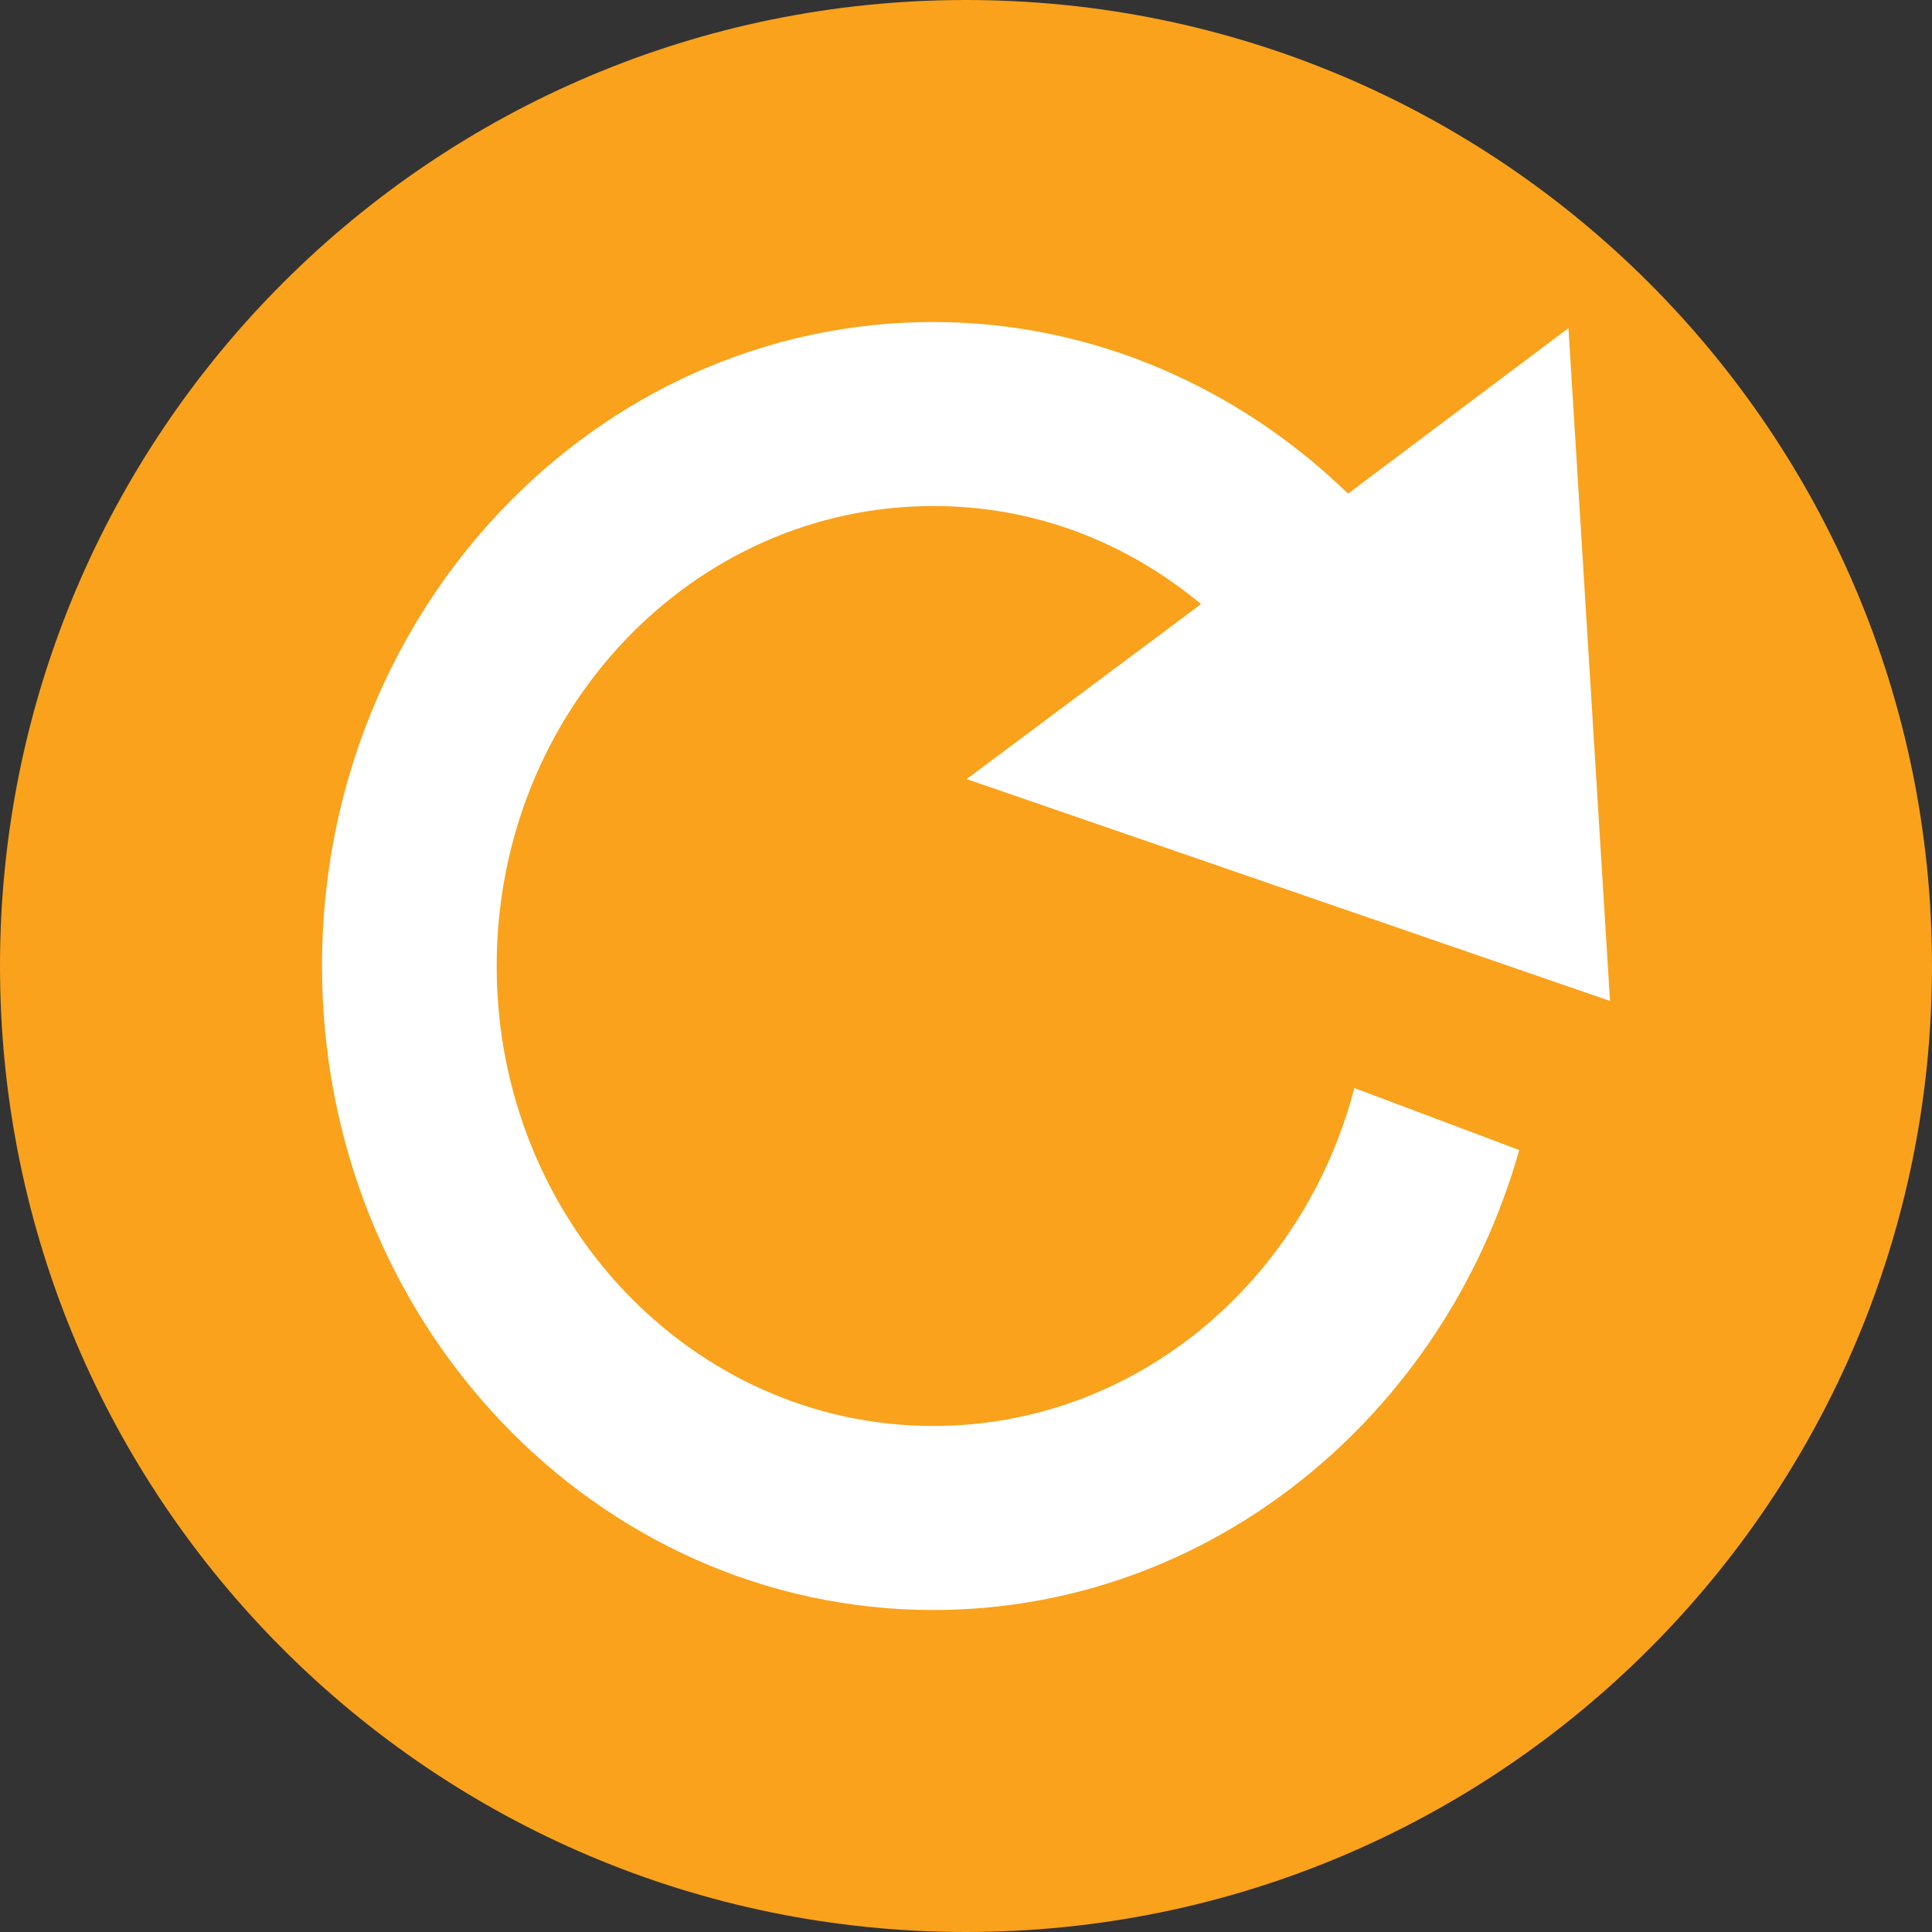 <svg width="12" height="12" viewBox="0 0 12 12" fill="none" xmlns="http://www.w3.org/2000/svg">
<rect x="0" y="0" width="12" height="12" fill="#333333" stroke="none"/>
<path d="M12 6C12 9.314 9.314 12 6 12C2.686 12 0 9.314 0 6C0 2.686 2.686 0 6 0C9.314 0 12 2.686 12 6Z" fill="#FAA21B"/>
<path fill-rule="evenodd" clip-rule="evenodd" d="M2 6C2 3.791 3.7 2 5.797 2C6.789 2 7.697 2.41 8.373 3.066L9.742 2.038L10 6.217L6.004 4.839L7.46 3.752C6.998 3.369 6.43 3.143 5.797 3.143C4.299 3.143 3.085 4.422 3.085 6C3.085 7.578 4.299 8.857 5.797 8.857C7.046 8.857 8.097 7.968 8.412 6.758L9.436 7.143C8.97 8.795 7.517 10 5.797 10C3.7 10 2 8.209 2 6Z" fill="white"/>
</svg>

